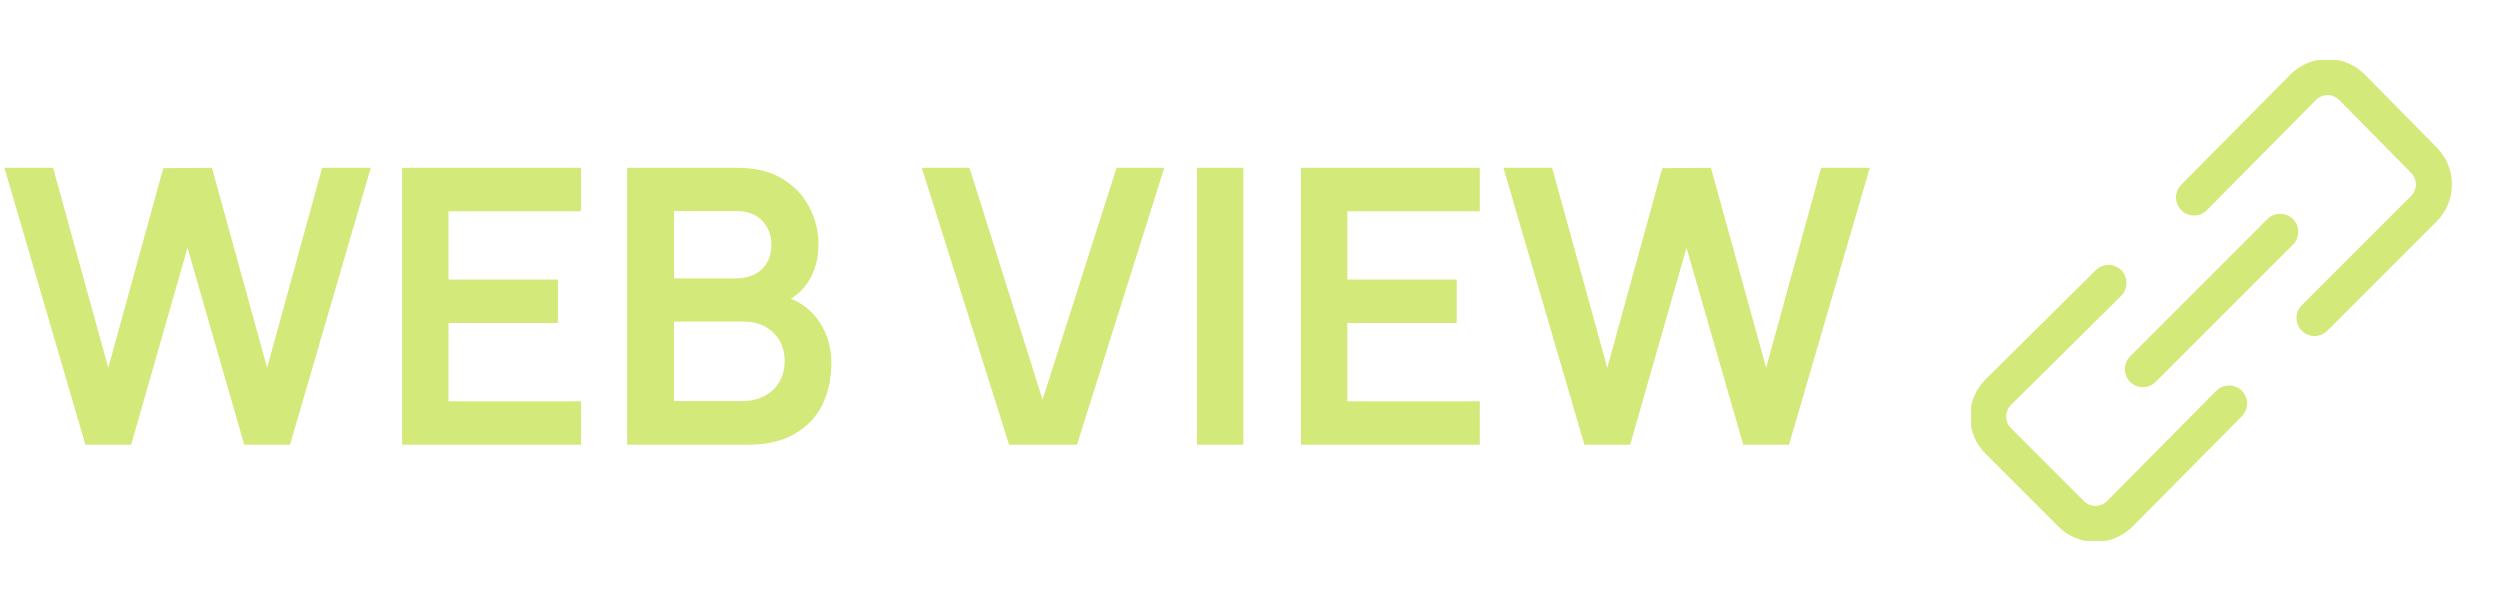 <svg width="104" height="25" viewBox="0 0 104 25" fill="none" xmlns="http://www.w3.org/2000/svg">
<path d="M3.552 18.5L0.184 6.98H2.208L4.504 15.3L6.792 6.996L8.816 6.98L11.112 15.3L13.4 6.98H15.424L12.064 18.5H10.16L7.8 10.308L5.456 18.5H3.552ZM16.729 18.5V6.98H24.169V8.788H18.657V11.628H23.209V13.436H18.657V16.692H24.169V18.5H16.729ZM26.089 18.5V6.98H30.657C31.435 6.98 32.073 7.137 32.569 7.452C33.07 7.761 33.441 8.159 33.681 8.644C33.926 9.129 34.049 9.631 34.049 10.148C34.049 10.783 33.897 11.321 33.593 11.764C33.294 12.207 32.886 12.505 32.369 12.66V12.26C33.094 12.425 33.643 12.769 34.017 13.292C34.395 13.815 34.585 14.409 34.585 15.076C34.585 15.759 34.454 16.356 34.193 16.868C33.931 17.38 33.542 17.78 33.025 18.068C32.513 18.356 31.878 18.5 31.121 18.5H26.089ZM28.041 16.684H30.881C31.217 16.684 31.518 16.617 31.785 16.484C32.051 16.345 32.259 16.153 32.409 15.908C32.563 15.657 32.641 15.361 32.641 15.02C32.641 14.711 32.574 14.433 32.441 14.188C32.307 13.943 32.113 13.748 31.857 13.604C31.601 13.455 31.294 13.38 30.937 13.38H28.041V16.684ZM28.041 11.58H30.633C30.91 11.58 31.158 11.527 31.377 11.42C31.595 11.313 31.769 11.156 31.897 10.948C32.025 10.74 32.089 10.484 32.089 10.18C32.089 9.78 31.961 9.447 31.705 9.18C31.449 8.913 31.091 8.78 30.633 8.78H28.041V11.58ZM41.978 18.5L38.346 6.98H40.33L43.37 16.628L46.45 6.98H48.434L44.802 18.5H41.978ZM49.796 18.5V6.98H51.724V18.5H49.796ZM54.12 18.5V6.98H61.56V8.788H56.048V11.628H60.6V13.436H56.048V16.692H61.56V18.5H54.12ZM65.911 18.5L62.543 6.98H64.567L66.863 15.3L69.151 6.996L71.175 6.98L73.471 15.3L75.759 6.98H77.783L74.423 18.5H72.519L70.159 10.308L67.815 18.5H65.911Z" fill="#D3E97A"/>
<g clip-path="url(#clip0_204_1175)">
<path d="M87.714 11.771L83.129 16.314C82.995 16.447 82.888 16.605 82.816 16.779C82.743 16.953 82.706 17.14 82.706 17.329C82.706 17.517 82.743 17.704 82.816 17.878C82.888 18.052 82.995 18.21 83.129 18.343L86.157 21.372C86.29 21.505 86.448 21.612 86.622 21.684C86.796 21.757 86.983 21.794 87.171 21.794C87.36 21.794 87.547 21.757 87.721 21.684C87.895 21.612 88.053 21.505 88.186 21.372L92.729 16.786" stroke="#D3E97A" stroke-width="1.5" stroke-linecap="round" stroke-linejoin="round"/>
<path d="M96.286 13.229L100.829 8.686C100.963 8.553 101.069 8.395 101.141 8.221C101.214 8.047 101.251 7.86 101.251 7.671C101.251 7.483 101.214 7.296 101.141 7.122C101.069 6.948 100.963 6.79 100.829 6.657L97.843 3.629C97.71 3.495 97.552 3.388 97.378 3.316C97.204 3.243 97.017 3.206 96.829 3.206C96.64 3.206 96.453 3.243 96.279 3.316C96.105 3.388 95.947 3.495 95.814 3.629L91.272 8.214" stroke="#D3E97A" stroke-width="1.5" stroke-linecap="round" stroke-linejoin="round"/>
<path d="M94.857 9.643L89.143 15.357" stroke="#D3E97A" stroke-width="1.5" stroke-linecap="round" stroke-linejoin="round"/>
</g>
<defs>
<clipPath id="clip0_204_1175">
<rect width="20" height="20" fill="white" transform="translate(82 2.5)"/>
</clipPath>
</defs>
</svg>
